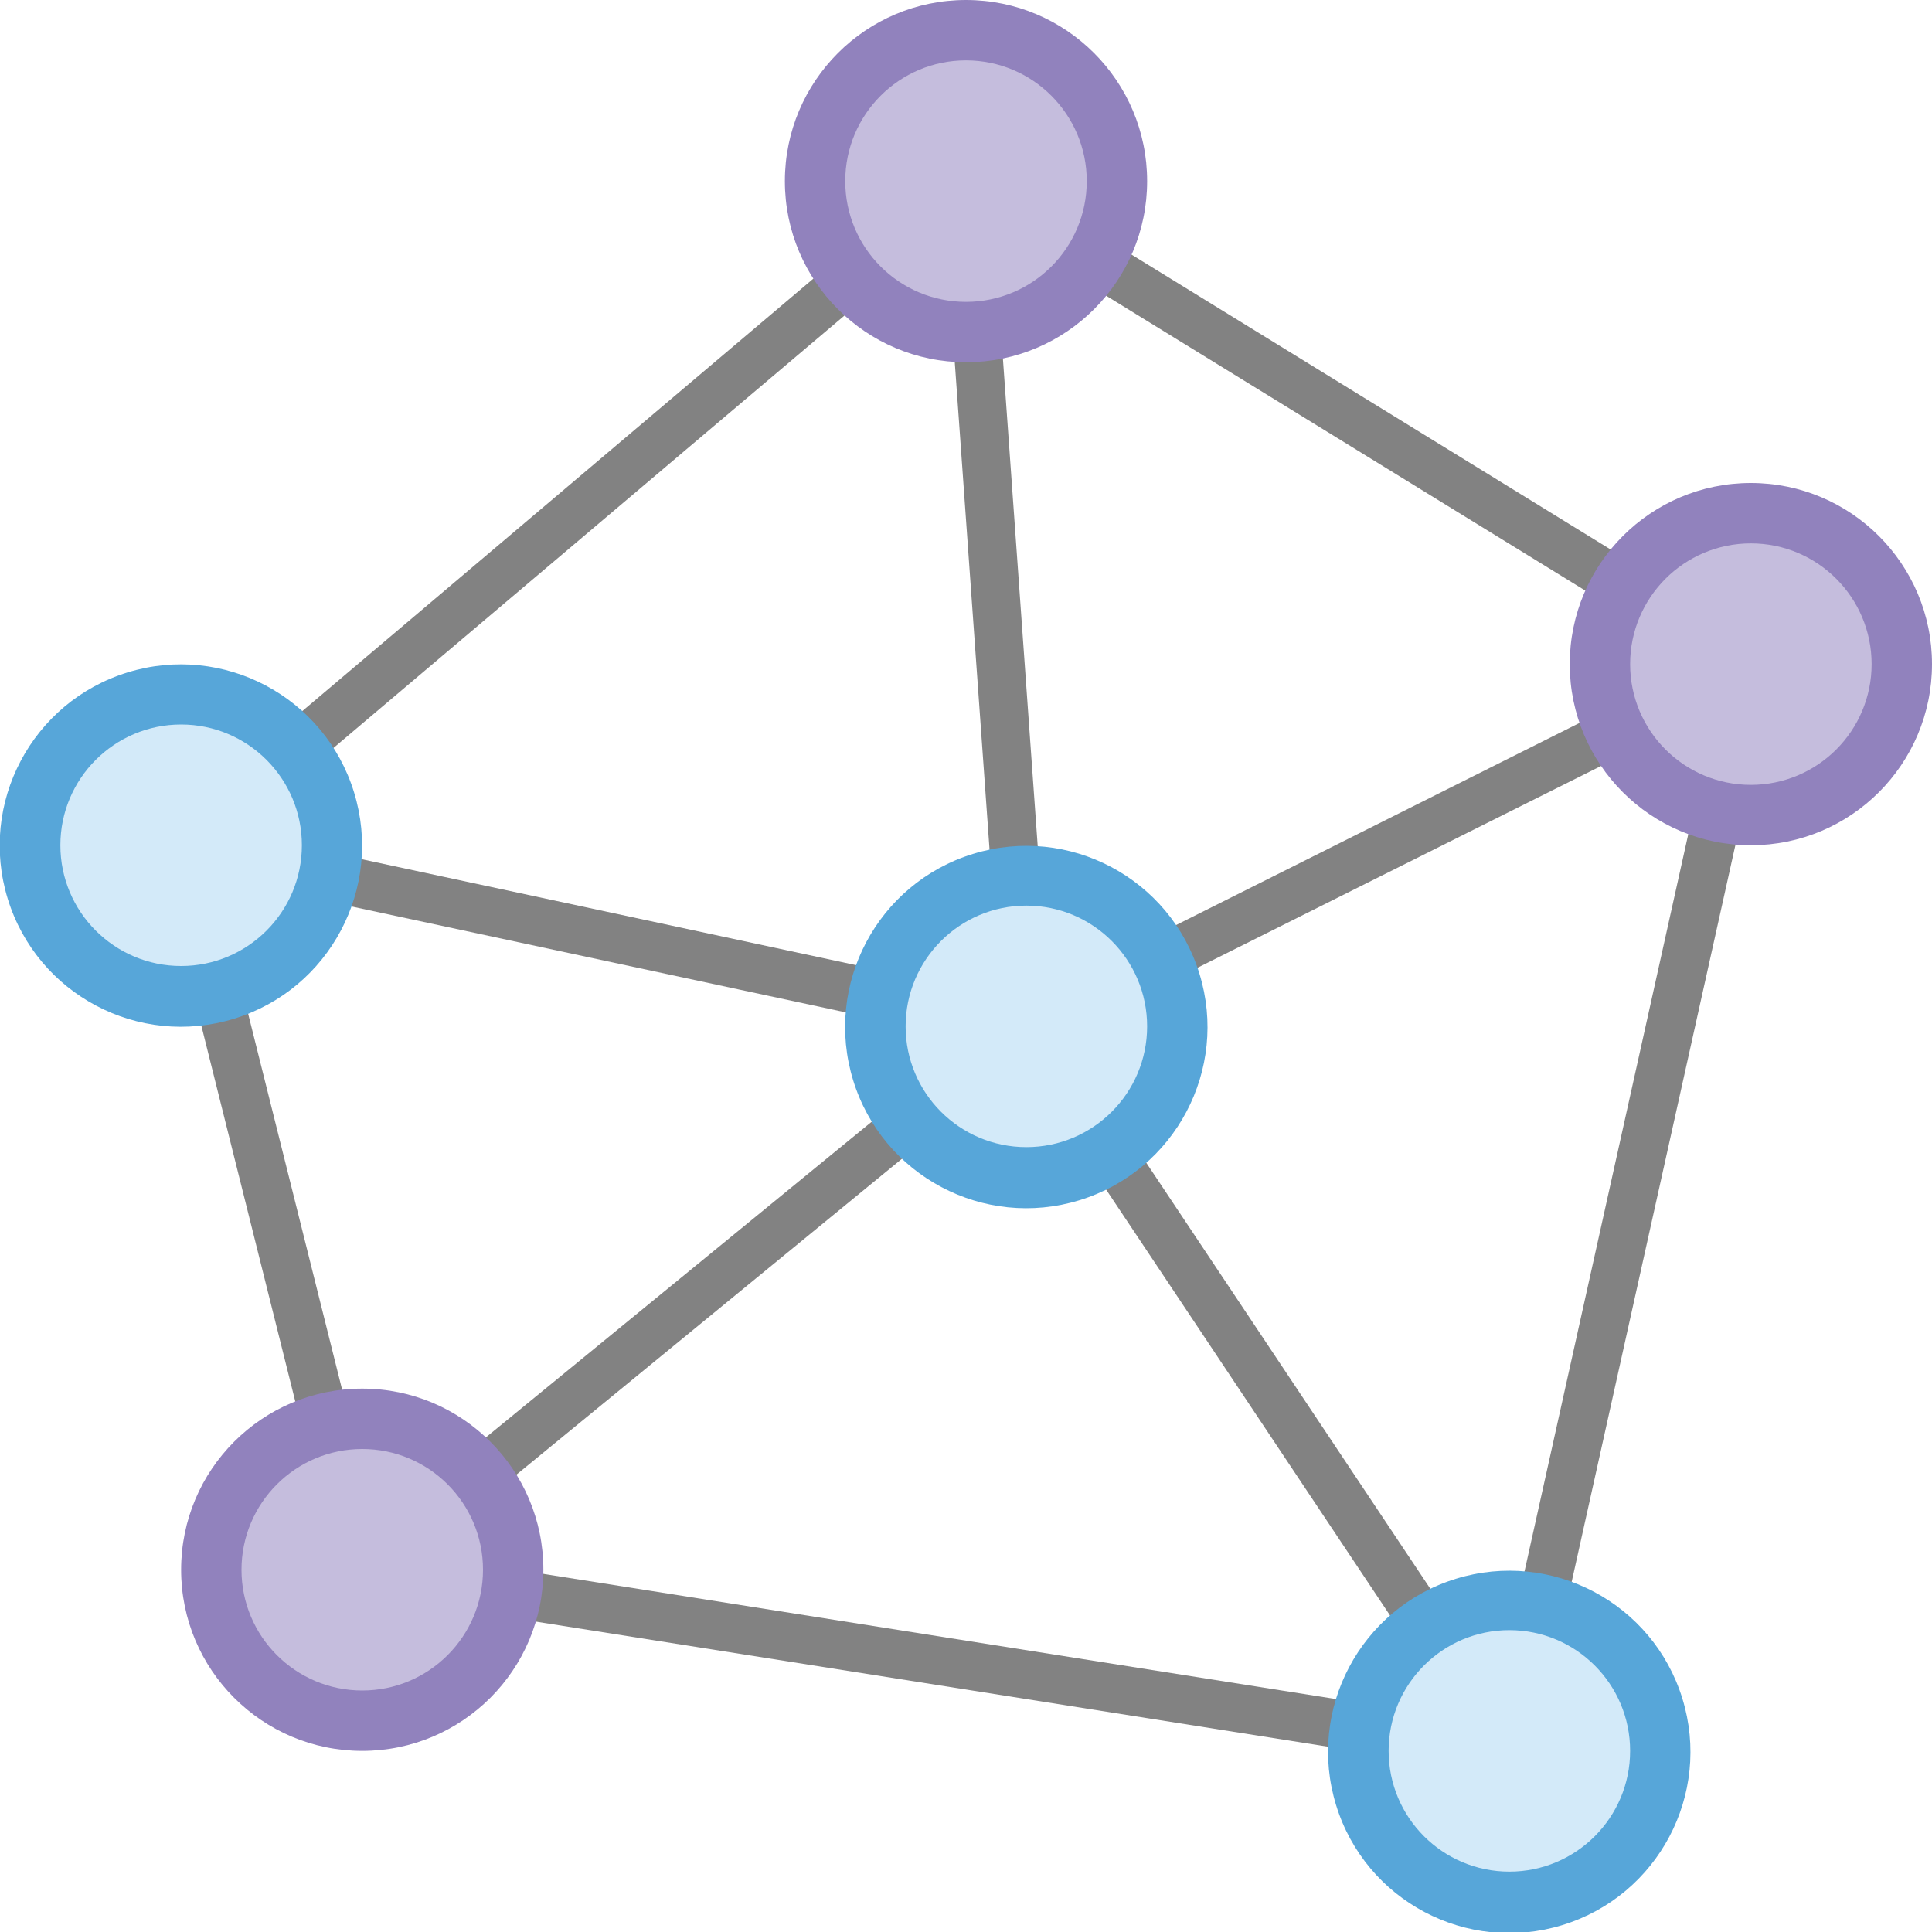 <svg xmlns="http://www.w3.org/2000/svg" viewBox="0 0 32 32"><defs><style>.cls-1{fill:#828282;}.cls-2{fill:#9182bd;}.cls-3{fill:#c5bddd;}.cls-4{fill:#57a6d9;}.cls-5{fill:#d3eaf9;}.cls-6{fill:none;}</style></defs><g id="Icons"><path class="cls-1" d="M15.963,2.507,2.552,13.855,5.676,26.354l19.633,3.1,4.143-18.645Zm.6,13.99-12.683-2.718,11.778-9.966ZM16.455,3.75l11.723,7.214L17.357,16.385Zm.451,13.831L24.161,28.463,6.944,25.744Zm.677-.426,10.843-5.422L24.813,27.998ZM3.544,14.526,16.103,17.217l-9.868,8.074Z"/><circle class="cls-2" cx="29" cy="11" r="3"/><circle class="cls-2" cx="16" cy="3" r="3"/><circle class="cls-3" cx="16" cy="3" r="2"/><circle class="cls-4" cx="3" cy="14" r="3" transform="matrix(0.956, -0.294, 0.294, 0.956, -3.988, 1.503)"/><circle class="cls-5" cx="3" cy="14" r="2"/><circle class="cls-4" cx="17" cy="17" r="3" transform="matrix(0.956, -0.294, 0.294, 0.956, -4.251, 5.757)"/><circle class="cls-5" cx="17" cy="17" r="2"/><circle class="cls-4" cx="25" cy="29" r="3" transform="matrix(0.956, -0.294, 0.294, 0.956, -7.428, 8.643)"/><circle class="cls-5" cx="25" cy="29" r="2"/><circle class="cls-2" cx="6" cy="26" r="3"/><circle class="cls-3" cx="6" cy="26" r="2"/><circle class="cls-3" cx="29" cy="11" r="2"/><rect class="cls-6" width="32" height="32"/></g></svg>